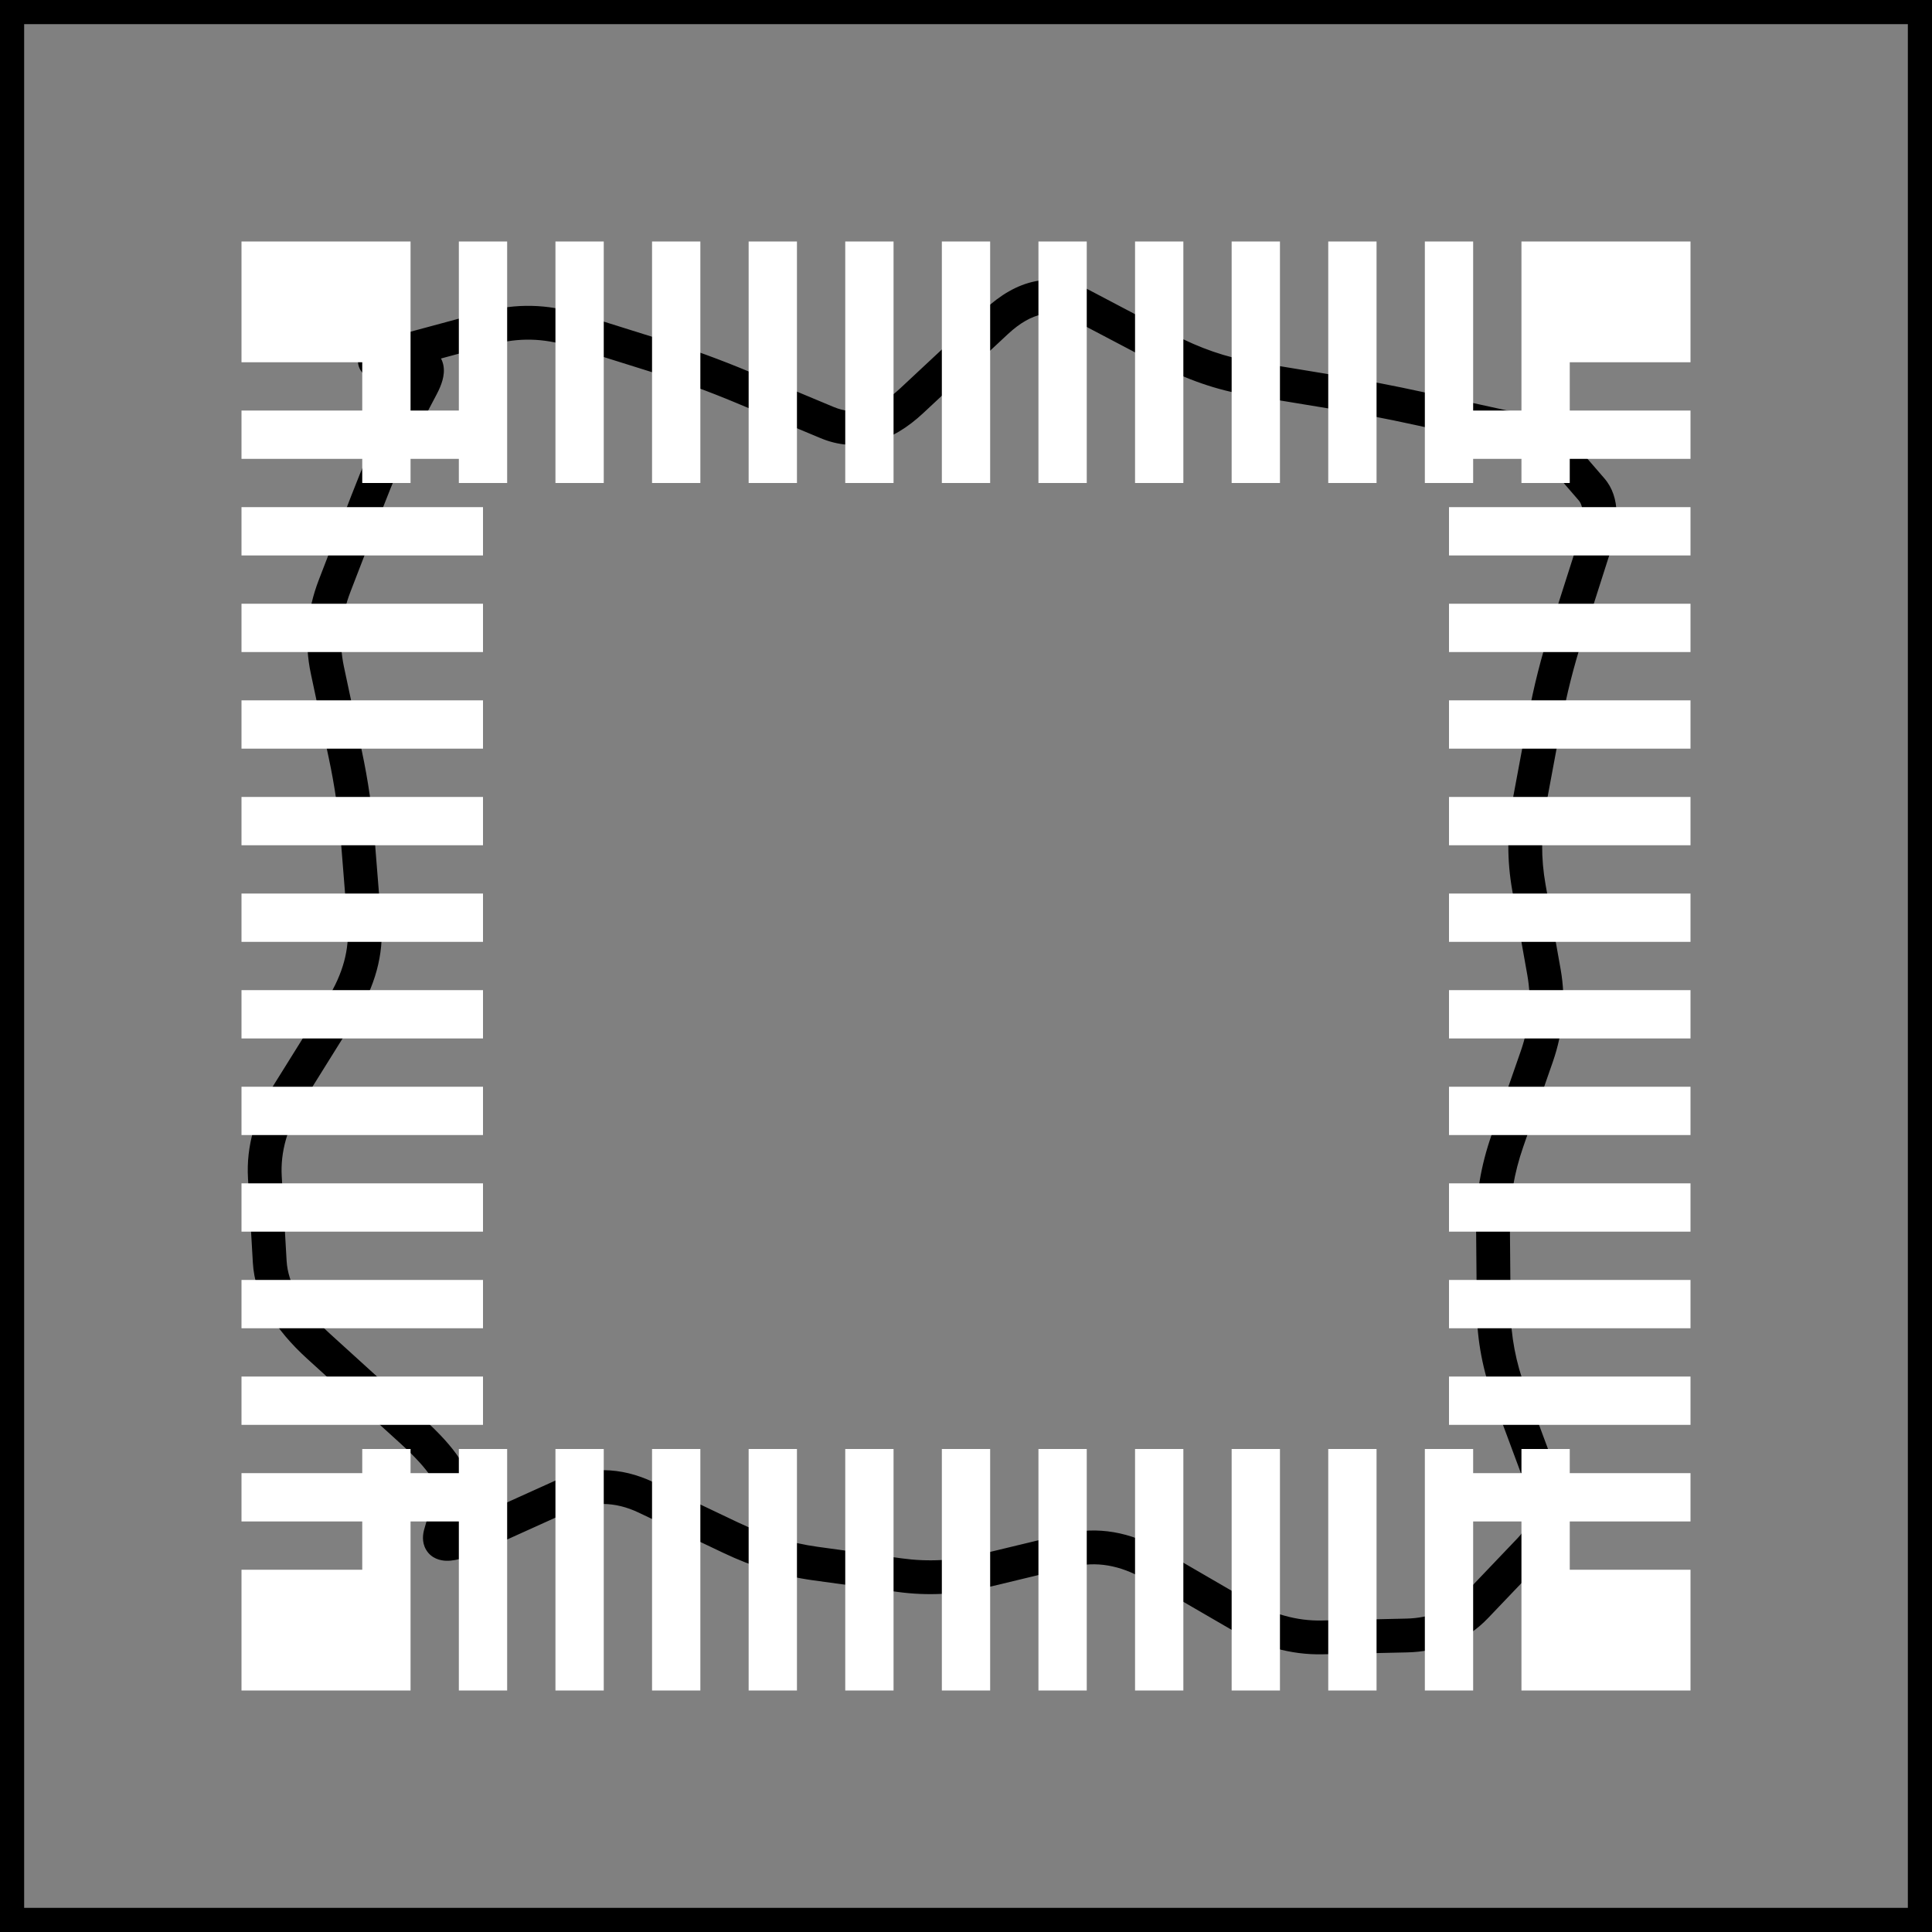 <svg width="400" height="400" viewBox="0 0 400 400" fill="none" xmlns="http://www.w3.org/2000/svg">
<rect x="0" y="0" width="400" height="400" fill="#808080" stroke="none"/>
<rect x="2.5" y="2.5" width="395" height="395" stroke="black" stroke-width="5"/>
<path d="M153.75 80.177L152.401 83.407L153.75 80.177ZM206.25 66.647L208.638 69.206L206.25 66.647ZM232.5 67.685L234.129 64.588L232.5 67.685ZM241.25 72.287L239.621 75.385L241.25 72.287ZM276.25 81.211L275.681 84.665L276.25 81.211ZM323.173 93.986L325.821 91.698L323.173 93.986ZM329.518 101.329L332.166 99.04L329.518 101.329ZM329.895 113.75L326.561 112.685L329.895 113.75ZM327.1 122.5L330.434 123.565L327.1 122.5ZM324.305 131.25L320.971 130.185L324.305 131.25ZM319.879 148.75L323.32 149.391L319.879 148.75ZM318.248 157.5L314.808 156.859L318.248 157.5ZM316.618 166.25L313.177 165.609L316.618 166.25ZM316.544 183.75L313.099 184.363L316.544 183.75ZM318.102 192.5L314.656 193.113L318.102 192.5ZM319.66 201.25L323.105 200.637L319.66 201.25ZM318.17 218.75L314.865 217.599L318.17 218.75ZM312.077 236.25L315.382 237.401L312.077 236.25ZM309.106 253.75L312.606 253.72L309.106 253.75ZM309.258 271.25L305.758 271.28L309.258 271.25ZM312.585 288.75L315.866 287.531L312.585 288.75ZM319.088 306.25L315.807 307.469L319.088 306.25ZM316.754 320.854L314.222 318.438L316.754 320.854ZM305.585 332.561L308.117 334.977L305.585 332.561ZM291.25 338.612L291.171 335.113L291.25 338.612ZM282.5 338.809L282.579 342.308L282.5 338.809ZM273.75 339.006L273.671 335.507L273.75 339.006ZM256.25 334.123L254.493 337.149L256.25 334.123ZM238.75 323.962L240.507 320.935L238.75 323.962ZM221.25 320.99L222.07 324.393L221.25 320.99ZM212.5 323.099L211.68 319.696L212.5 323.099ZM203.75 325.208L202.93 321.805L203.75 325.208ZM186.25 326.113L186.727 322.646L186.25 326.113ZM168.75 323.707L169.227 320.24L168.75 323.707ZM151.25 318.341L152.754 315.181L151.25 318.341ZM133.75 310.016L132.246 313.176L133.75 310.016ZM116.25 309.808L117.692 312.997L116.25 309.808ZM98.75 317.718L97.308 314.529L98.75 317.718ZM91.219 317.505L87.86 316.522L91.219 317.505ZM92.438 313.337L95.797 314.319L92.438 313.337ZM93.657 309.168L90.298 308.186L93.657 309.168ZM54.837 243.75L51.343 243.952L54.837 243.75ZM59.788 226.25L56.818 224.398L59.788 226.25ZM70.7 208.75L67.73 206.898L70.7 208.75ZM71.501 156.25L68.077 156.978L71.501 156.25ZM67.781 138.75L64.357 139.478L67.781 138.75ZM69.297 121.25L66.032 119.99L69.297 121.25ZM82.057 90L78.959 88.371L82.057 90ZM92.5 70.276L93.412 73.655L102.162 71.293L101.25 67.914L100.338 64.535L91.588 66.897L92.5 70.276ZM101.25 67.914L102.162 71.293C107.344 69.894 112.498 70.002 117.703 71.634L118.75 68.294L119.797 64.954C113.335 62.929 106.823 62.784 100.338 64.535L101.25 67.914ZM118.75 68.294L117.703 71.634L126.453 74.377L127.5 71.037L128.547 67.697L119.797 64.954L118.75 68.294ZM127.5 71.037L126.453 74.377L135.203 77.119L136.25 73.779L137.297 70.44L128.547 67.697L127.5 71.037ZM136.25 73.779L135.203 77.119C140.931 78.914 146.663 81.01 152.401 83.407L153.75 80.177L155.099 76.948C149.17 74.471 143.236 72.301 137.297 70.44L136.25 73.779ZM153.75 80.177L152.401 83.407L161.151 87.062L162.5 83.833L163.849 80.603L155.099 76.948L153.75 80.177ZM162.5 83.833L161.151 87.062L169.901 90.718L171.25 87.488L172.599 84.259L163.849 80.603L162.5 83.833ZM171.25 87.488L169.901 90.718C173.484 92.215 177.18 92.529 180.874 91.578C184.511 90.64 187.928 88.533 191.138 85.537L188.75 82.978L186.362 80.419C183.739 82.867 181.323 84.233 179.126 84.799C176.986 85.351 174.849 85.199 172.599 84.259L171.25 87.488ZM188.75 82.978L191.138 85.537L199.888 77.371L197.5 74.812L195.112 72.253L186.362 80.419L188.75 82.978ZM197.5 74.812L199.888 77.371L208.638 69.206L206.25 66.647L203.862 64.088L195.112 72.253L197.5 74.812ZM206.25 66.647L208.638 69.206C211.238 66.779 213.595 65.531 215.698 65.103C217.738 64.687 219.837 64.98 222.121 66.181L223.75 63.083L225.379 59.985C221.83 58.118 218.095 57.471 214.302 58.243C210.572 59.003 207.095 61.071 203.862 64.088L206.25 66.647ZM223.75 63.083L222.121 66.181L230.871 70.783L232.5 67.685L234.129 64.588L225.379 59.985L223.75 63.083ZM232.5 67.685L230.871 70.783L239.621 75.385L241.25 72.287L242.879 69.189L234.129 64.588L232.5 67.685ZM241.25 72.287L239.621 75.385C245.748 78.608 251.938 80.755 258.181 81.783L258.75 78.33L259.319 74.876C253.895 73.984 248.418 72.103 242.879 69.189L241.25 72.287ZM258.75 78.33L258.181 81.783L266.931 83.224L267.5 79.77L268.069 76.317L259.319 74.876L258.75 78.33ZM267.5 79.77L266.931 83.224L275.681 84.665L276.25 81.211L276.819 77.758L268.069 76.317L267.5 79.77ZM276.25 81.211L275.681 84.665C281.454 85.615 287.227 86.722 293.001 87.987L293.75 84.567L294.499 81.148C288.606 79.858 282.713 78.728 276.819 77.758L276.25 81.211ZM293.75 84.567L293.001 87.987L301.751 89.902L302.5 86.483L303.249 83.064L294.499 81.148L293.75 84.567ZM302.5 86.483L301.751 89.902L310.501 91.818L311.25 88.399L311.999 84.98L303.249 83.064L302.5 86.483ZM311.25 88.399L310.501 91.818C316.139 93.053 319.173 94.712 320.524 96.275L323.173 93.986L325.821 91.698C322.942 88.366 318.027 86.3 311.999 84.98L311.25 88.399ZM323.173 93.986L320.524 96.275L323.697 99.946L326.345 97.657L328.993 95.369L325.821 91.698L323.173 93.986ZM326.345 97.657L323.697 99.946L326.87 103.617L329.518 101.329L332.166 99.04L328.993 95.369L326.345 97.657ZM329.518 101.329L326.87 103.617C327.683 104.558 328.374 107.01 326.561 112.685L329.895 113.75L333.229 114.815C335.143 108.823 335.583 102.994 332.166 99.04L329.518 101.329ZM329.895 113.75L326.561 112.685L323.766 121.435L327.1 122.5L330.434 123.565L333.229 114.815L329.895 113.75ZM327.1 122.5L323.766 121.435L320.971 130.185L324.305 131.25L327.639 132.315L330.434 123.565L327.1 122.5ZM324.305 131.25L320.971 130.185C319.064 136.153 317.553 142.128 316.438 148.109L319.879 148.75L323.32 149.391C324.379 143.706 325.818 138.014 327.639 132.315L324.305 131.25ZM319.879 148.75L316.438 148.109L314.808 156.859L318.248 157.5L321.689 158.141L323.32 149.391L319.879 148.75ZM318.248 157.5L314.808 156.859L313.177 165.609L316.618 166.25L320.058 166.891L321.689 158.141L318.248 157.5ZM316.618 166.25L313.177 165.609C312.013 171.856 311.986 178.114 313.099 184.363L316.544 183.75L319.99 183.137C319.026 177.719 319.048 172.311 320.058 166.891L316.618 166.25ZM316.544 183.75L313.099 184.363L314.656 193.113L318.102 192.5L321.548 191.887L319.99 183.137L316.544 183.75ZM318.102 192.5L314.656 193.113L316.214 201.863L319.66 201.25L323.105 200.637L321.548 191.887L318.102 192.5ZM319.66 201.25L316.214 201.863C317.143 207.081 316.708 212.307 314.865 217.599L318.17 218.75L321.476 219.901C323.695 213.526 324.253 207.086 323.105 200.637L319.66 201.25ZM318.17 218.75L314.865 217.599L311.818 226.349L315.124 227.5L318.429 228.651L321.476 219.901L318.17 218.75ZM315.124 227.5L311.818 226.349L308.772 235.099L312.077 236.25L315.382 237.401L318.429 228.651L315.124 227.5ZM312.077 236.25L308.772 235.099C306.616 241.29 305.552 247.522 305.606 253.78L309.106 253.75L312.606 253.72C312.559 248.311 313.475 242.877 315.382 237.401L312.077 236.25ZM309.106 253.75L305.606 253.78L305.682 262.53L309.182 262.5L312.682 262.47L312.606 253.72L309.106 253.75ZM309.182 262.5L305.682 262.53L305.758 271.28L309.258 271.25L312.758 271.22L312.682 262.47L309.182 262.5ZM309.258 271.25L305.758 271.28C305.812 277.546 307.005 283.781 309.304 289.969L312.585 288.75L315.866 287.531C313.83 282.053 312.805 276.621 312.758 271.22L309.258 271.25ZM312.585 288.75L309.304 289.969L312.556 298.719L315.836 297.5L319.117 296.281L315.866 287.531L312.585 288.75ZM315.836 297.5L312.556 298.719L315.807 307.469L319.088 306.25L322.368 305.031L319.117 296.281L315.836 297.5ZM319.088 306.25L315.807 307.469C316.735 309.966 316.946 312.022 316.674 313.724C316.407 315.391 315.642 316.949 314.222 318.438L316.754 320.854L319.287 323.27C321.59 320.856 323.075 318.029 323.586 314.828C324.092 311.662 323.608 308.367 322.368 305.031L319.088 306.25ZM316.754 320.854L314.222 318.438L308.637 324.292L311.169 326.708L313.702 329.124L319.287 323.27L316.754 320.854ZM311.169 326.708L308.637 324.292L303.052 330.146L305.585 332.561L308.117 334.977L313.702 329.124L311.169 326.708ZM305.585 332.561L303.052 330.146C300.026 333.317 296.159 335.001 291.171 335.113L291.25 338.612L291.329 342.111C298.007 341.961 303.697 339.611 308.117 334.977L305.585 332.561ZM291.25 338.612L291.171 335.113L282.421 335.31L282.5 338.809L282.579 342.308L291.329 342.111L291.25 338.612ZM282.5 338.809L282.421 335.31L273.671 335.507L273.75 339.006L273.829 342.505L282.579 342.308L282.5 338.809ZM273.75 339.006L273.671 335.507C268.577 335.622 263.372 334.211 258.007 331.096L256.25 334.123L254.493 337.149C260.794 340.808 267.256 342.653 273.829 342.505L273.75 339.006ZM256.25 334.123L258.007 331.096L249.257 326.015L247.5 329.042L245.743 332.069L254.493 337.149L256.25 334.123ZM247.5 329.042L249.257 326.015L240.507 320.935L238.75 323.962L236.993 326.989L245.743 332.069L247.5 329.042ZM238.75 323.962L240.507 320.935C234 317.157 227.25 315.944 220.43 317.588L221.25 320.99L222.07 324.393C226.917 323.225 231.833 323.993 236.993 326.989L238.75 323.962ZM221.25 320.99L220.43 317.588L211.68 319.696L212.5 323.099L213.32 326.502L222.07 324.393L221.25 320.99ZM212.5 323.099L211.68 319.696L202.93 321.805L203.75 325.208L204.57 328.61L213.32 326.502L212.5 323.099ZM203.75 325.208L202.93 321.805C197.513 323.111 192.119 323.387 186.727 322.646L186.25 326.113L185.773 329.581C192.047 330.443 198.32 330.116 204.57 328.61L203.75 325.208ZM186.25 326.113L186.727 322.646L177.977 321.443L177.5 324.91L177.023 328.378L185.773 329.581L186.25 326.113ZM177.5 324.91L177.977 321.443L169.227 320.24L168.75 323.707L168.273 327.175L177.023 328.378L177.5 324.91ZM168.75 323.707L169.227 320.24C163.782 319.491 158.294 317.816 152.754 315.181L151.25 318.341L149.746 321.502C155.873 324.417 162.051 326.319 168.273 327.175L168.75 323.707ZM151.25 318.341L152.754 315.181L144.004 311.018L142.5 314.178L140.996 317.339L149.746 321.502L151.25 318.341ZM142.5 314.178L144.004 311.018L135.254 306.855L133.75 310.016L132.246 313.176L140.996 317.339L142.5 314.178ZM133.75 310.016L135.254 306.855C128.5 303.642 121.59 303.553 114.808 306.618L116.25 309.808L117.692 312.997C122.577 310.789 127.333 310.838 132.246 313.176L133.75 310.016ZM116.25 309.808L114.808 306.618L106.058 310.574L107.5 313.763L108.942 316.952L117.692 312.997L116.25 309.808ZM107.5 313.763L106.058 310.574L97.308 314.529L98.75 317.718L100.192 320.907L108.942 316.952L107.5 313.763ZM98.75 317.718L97.308 314.529C95.928 315.152 94.823 315.58 93.969 315.842C93.545 315.973 93.214 316.053 92.965 316.098C92.842 316.12 92.749 316.132 92.683 316.138C92.617 316.145 92.588 316.144 92.591 316.144C92.594 316.144 92.645 316.145 92.732 316.162C92.82 316.179 92.96 316.215 93.131 316.292C93.506 316.459 93.936 316.78 94.24 317.29C94.79 318.214 94.457 318.9 94.578 318.487L91.219 317.505L87.86 316.522C87.574 317.499 87.251 319.236 88.226 320.872C89.324 322.717 91.223 323.108 92.393 323.141C93.584 323.175 94.846 322.896 96.027 322.533C97.259 322.154 98.655 321.602 100.192 320.907L98.75 317.718ZM91.219 317.505L94.578 318.487L95.797 314.319L92.438 313.337L89.079 312.354L87.86 316.522L91.219 317.505ZM92.438 313.337L95.797 314.319L97.016 310.151L93.657 309.168L90.298 308.186L89.079 312.354L92.438 313.337ZM93.657 309.168L97.016 310.151C97.867 307.241 96.65 304.329 95.097 301.945C93.458 299.428 90.901 296.66 87.599 293.659L85.245 296.25L82.891 298.841C86.01 301.674 88.066 303.975 89.231 305.764C90.482 307.686 90.26 308.317 90.298 308.186L93.657 309.168ZM85.245 296.25L87.599 293.659L77.967 284.909L75.614 287.5L73.26 290.091L82.891 298.841L85.245 296.25ZM75.614 287.5L77.967 284.909L68.336 276.159L65.983 278.75L63.629 281.341L73.26 290.091L75.614 287.5ZM65.983 278.75L68.336 276.159C62.269 270.647 59.604 265.606 59.341 261.048L55.847 261.25L52.352 261.452C52.763 268.561 56.855 275.186 63.629 281.341L65.983 278.75ZM55.847 261.25L59.341 261.048L58.836 252.298L55.342 252.5L51.847 252.702L52.352 261.452L55.847 261.25ZM55.342 252.5L58.836 252.298L58.331 243.548L54.837 243.75L51.343 243.952L51.847 252.702L55.342 252.5ZM54.837 243.75L58.331 243.548C58.043 238.558 59.434 233.433 62.758 228.102L59.788 226.25L56.818 224.398C52.867 230.734 50.957 237.275 51.343 243.952L54.837 243.75ZM59.788 226.25L62.758 228.102L68.214 219.352L65.244 217.5L62.274 215.648L56.818 224.398L59.788 226.25ZM65.244 217.5L68.214 219.352L73.67 210.602L70.7 208.75L67.73 206.898L62.274 215.648L65.244 217.5ZM70.7 208.75L73.67 210.602C77.632 204.247 79.481 197.677 78.946 190.971L75.457 191.25L71.968 191.529C72.364 196.49 71.042 201.586 67.73 206.898L70.7 208.75ZM75.457 191.25L78.946 190.971L78.247 182.221L74.758 182.5L71.269 182.779L71.968 191.529L75.457 191.25ZM74.758 182.5L78.247 182.221L77.548 173.471L74.059 173.75L70.57 174.029L71.269 182.779L74.758 182.5ZM74.059 173.75L77.548 173.471C77.07 167.484 76.195 161.501 74.924 155.522L71.501 156.25L68.077 156.978C69.286 162.666 70.117 168.349 70.57 174.029L74.059 173.75ZM71.501 156.25L74.924 155.522L73.064 146.772L69.641 147.5L66.217 148.228L68.077 156.978L71.501 156.25ZM69.641 147.5L73.064 146.772L71.204 138.022L67.781 138.75L64.357 139.478L66.217 148.228L69.641 147.5ZM67.781 138.75L71.204 138.022C70.112 132.886 70.543 127.742 72.563 122.51L69.297 121.25L66.032 119.99C63.549 126.424 62.969 132.947 64.357 139.478L67.781 138.75ZM69.297 121.25L72.563 122.51L75.939 113.76L72.674 112.5L69.409 111.24L66.032 119.99L69.297 121.25ZM72.674 112.5L75.939 113.76L79.316 105.01L76.051 103.75L72.785 102.49L69.409 111.24L72.674 112.5ZM76.051 103.75L79.316 105.01C81.546 99.232 83.492 94.791 85.155 91.629L82.057 90L78.959 88.371C77.116 91.876 75.058 96.601 72.785 102.49L76.051 103.75ZM82.057 90L85.155 91.629L87.784 86.629L84.687 85L81.589 83.371L78.959 88.371L82.057 90ZM84.687 85L87.784 86.629L90.414 81.629L87.316 80L84.218 78.371L81.589 83.371L84.687 85ZM87.316 80L90.414 81.629C90.921 80.664 91.344 79.694 91.606 78.746C91.859 77.832 92.035 76.685 91.771 75.493C91.476 74.157 90.673 73.006 89.442 72.288C88.345 71.649 87.162 71.5 86.209 71.5V75V78.5C86.502 78.5 86.299 78.559 85.917 78.337C85.704 78.212 85.471 78.019 85.275 77.747C85.082 77.478 84.982 77.212 84.937 77.007C84.858 76.649 84.953 76.543 84.86 76.879C84.776 77.181 84.588 77.669 84.218 78.371L87.316 80ZM86.209 75V71.5H82.473V75V78.5H86.209V75ZM82.473 75V71.5H78.736V75V78.5H82.473V75ZM78.736 75V71.5C78.49 71.5 78.423 71.489 78.468 71.495C78.489 71.498 78.63 71.516 78.833 71.581C78.969 71.624 79.528 71.804 80.073 72.328C80.797 73.023 81.335 74.201 81.036 75.535C80.814 76.524 80.23 77.084 80.082 77.223C79.734 77.549 79.447 77.654 79.613 77.576C80.116 77.339 81.675 76.823 84.662 76.017L83.75 72.638L82.838 69.259C79.991 70.027 77.798 70.693 76.63 71.243C76.379 71.362 75.804 71.639 75.298 72.113C75.071 72.325 74.441 72.953 74.205 74.003C73.892 75.399 74.449 76.632 75.224 77.377C75.821 77.95 76.463 78.173 76.715 78.253C77.035 78.354 77.325 78.404 77.527 78.431C77.935 78.487 78.36 78.5 78.736 78.5V75ZM83.75 72.638L84.662 76.017L93.412 73.655L92.5 70.276L91.588 66.897L82.838 69.259L83.75 72.638Z" fill="black"/>
<rect x="75" y="75" width="250" height="250" stroke="white" stroke-width="50" stroke-dasharray="10 10"/>
</svg>
